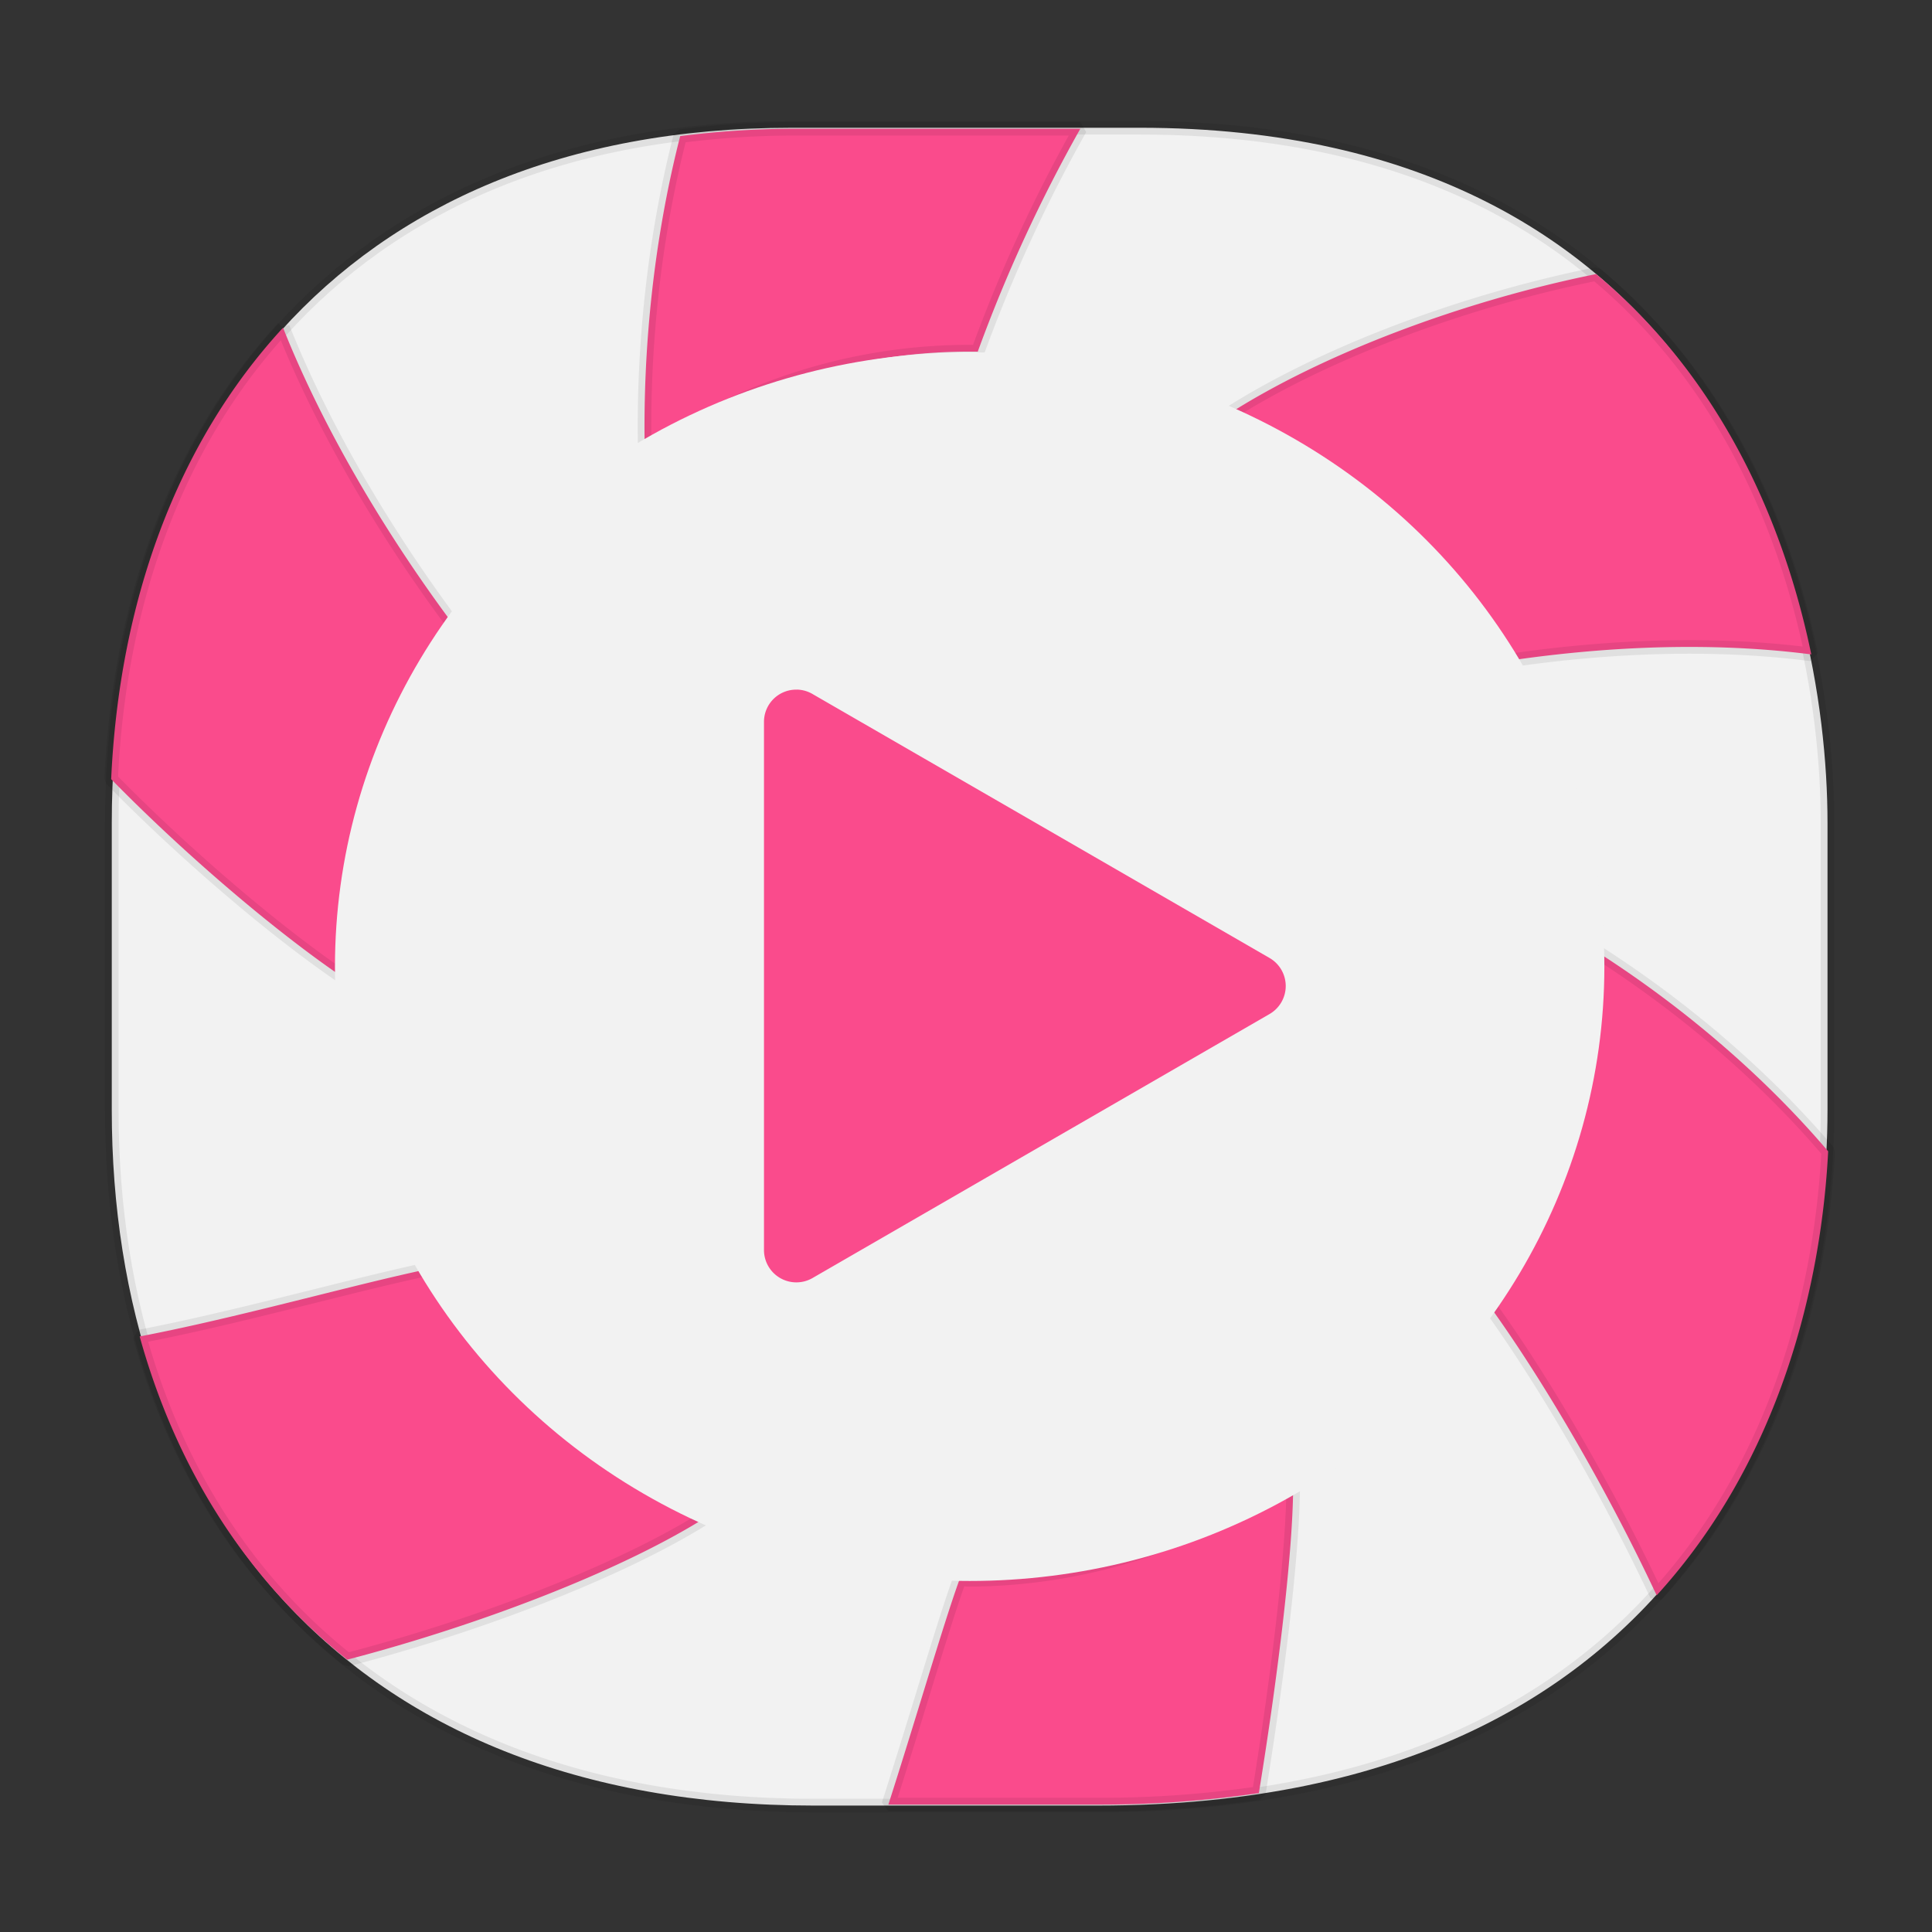 <svg xmlns:osb="http://www.openswatchbook.org/uri/2009/osb" xmlns="http://www.w3.org/2000/svg" xmlns:xlink="http://www.w3.org/1999/xlink" width="48" height="48" version="1.1" id="svg38"><rect width="100%" height="100%" fill="#333333" stroke="none"/><defs id="defs22"><linearGradient id="linearGradient4488"><stop id="stop4490" offset="0" stop-color="#000" stop-opacity=".047"/><stop id="stop4492" offset="1" stop-color="#000" stop-opacity="0"/></linearGradient><style id="style4511"/><style id="style4511-26"/><style id="style4511-9"/><style id="style4552"/><style id="style4511-2"/><linearGradient xlink:href="#linearGradient4488" id="linearGradient4540" gradientUnits="userSpaceOnUse" gradientTransform="matrix(.309 0 0 .304 -63.98 -9.684)" x1="288.112" y1="141.785" x2="287.575" y2="79.008"/><linearGradient osb:paint="solid" id="linearGradient5293"><stop id="stop5295" offset="0" stop-color="#9a89c0" stop-opacity="1"/></linearGradient></defs><style id="style4485" type="text/css"/><g id="g510" fill-opacity="1"><path d="M2.777 14.541v1.669c0 9.574 5.679 17.281 17.438 17.281h7.049c15.39 0 18.14-11.322 18.14-17.281v-1.67c0 5.96-2.75 17.282-18.14 17.282h-7.049c-11.76 0-17.438-7.708-17.438-17.282z" id="path4516" opacity="1" fill="url(#linearGradient4540)" stroke="none" stroke-width="1.109" stroke-linecap="square" stroke-linejoin="bevel" stroke-miterlimit="4" stroke-dasharray="none" stroke-dashoffset="0" stroke-opacity=".078"/><path d="M19.674 3.174h8.64c14.144 0 17.09 11.246 17.09 17.28v7.124c0 5.96-2.75 17.281-18.14 17.281h-7.048c-11.76 0-17.439-7.707-17.439-17.281v-7.123c0-9.574 5.564-17.281 16.897-17.281z" id="path4518" opacity="1" fill="#f2f2f2" stroke="#000" stroke-width=".337" stroke-linecap="square" stroke-linejoin="bevel" stroke-miterlimit="4" stroke-dasharray="none" stroke-dashoffset="0" stroke-opacity=".078"/><path id="path4518-3" d="M19.658 3.199a22.5 22.5 0 0 0-2.759.183c-.662 2.588-.94 5.352-.878 7.908a14.042 14.042 0 0 1 8.271-2.553 37.268 37.268 0 0 1 2.548-5.538zm19.997 3.61c-3.325.671-6.819 1.988-9.177 3.506 2.631 1.365 4.808 3.534 6.242 6.222 2.507-.429 5.455-.643 8.281-.278-.674-3.254-2.225-6.852-5.346-9.45zM7.032 8.142c-2.658 2.887-4.068 6.824-4.27 11.216 1.962 2.006 4.788 4.429 6.796 5.58a16.01 16.01 0 0 1-.033-.947 15.838 15.838 0 0 1 2.09-8.01c-1.79-2.317-3.518-5.153-4.583-7.84zm31.522 14.827a15.836 15.836 0 0 1-2.03 8.827c1.488 1.924 3.28 4.948 4.635 7.84 3.095-3.391 4.094-7.77 4.261-11.032-1.94-2.278-4.4-4.228-6.866-5.635zm-27.184 8.42c-1.818.303-5.12 1.283-7.9 1.815.892 3.218 2.604 5.994 5.157 8.03 3.41-.892 6.927-2.265 8.993-3.588-2.64-1.372-4.818-3.554-6.25-6.256zm20.756 5.278a14.043 14.043 0 0 1-8.07 2.584c-.071-.005-.142-.013-.213-.02-.388 1.06-1.078 3.444-1.772 5.603h5.195a27 27 0 0 0 4.01-.285c.472-2.899.888-6.244.85-7.882z" opacity="1" fill="#fa4b8c" stroke="#000" stroke-width=".337" stroke-linecap="square" stroke-linejoin="bevel" stroke-miterlimit="4" stroke-dasharray="none" stroke-dashoffset="0" stroke-opacity=".078"/><g transform="translate(-.127 .387)" id="g502"><ellipse id="path504" cx="24.218" cy="23.629" rx="15.769" ry="15.263" fill="#f2f2f2" stroke="none" stroke-width="1.288" stroke-opacity="1"/><path d="M19.93 16.747a.8.8 0 0 0-.822.804V30.67a.804.804 0 0 0 1.205.696l5.678-3.28 5.678-3.28a.804.804 0 0 0 0-1.392l-5.678-3.28-5.678-3.279a.798.798 0 0 0-.382-.109z" id="path10" fill="#fa4b8c" stroke-width=".923"/></g></g></svg>